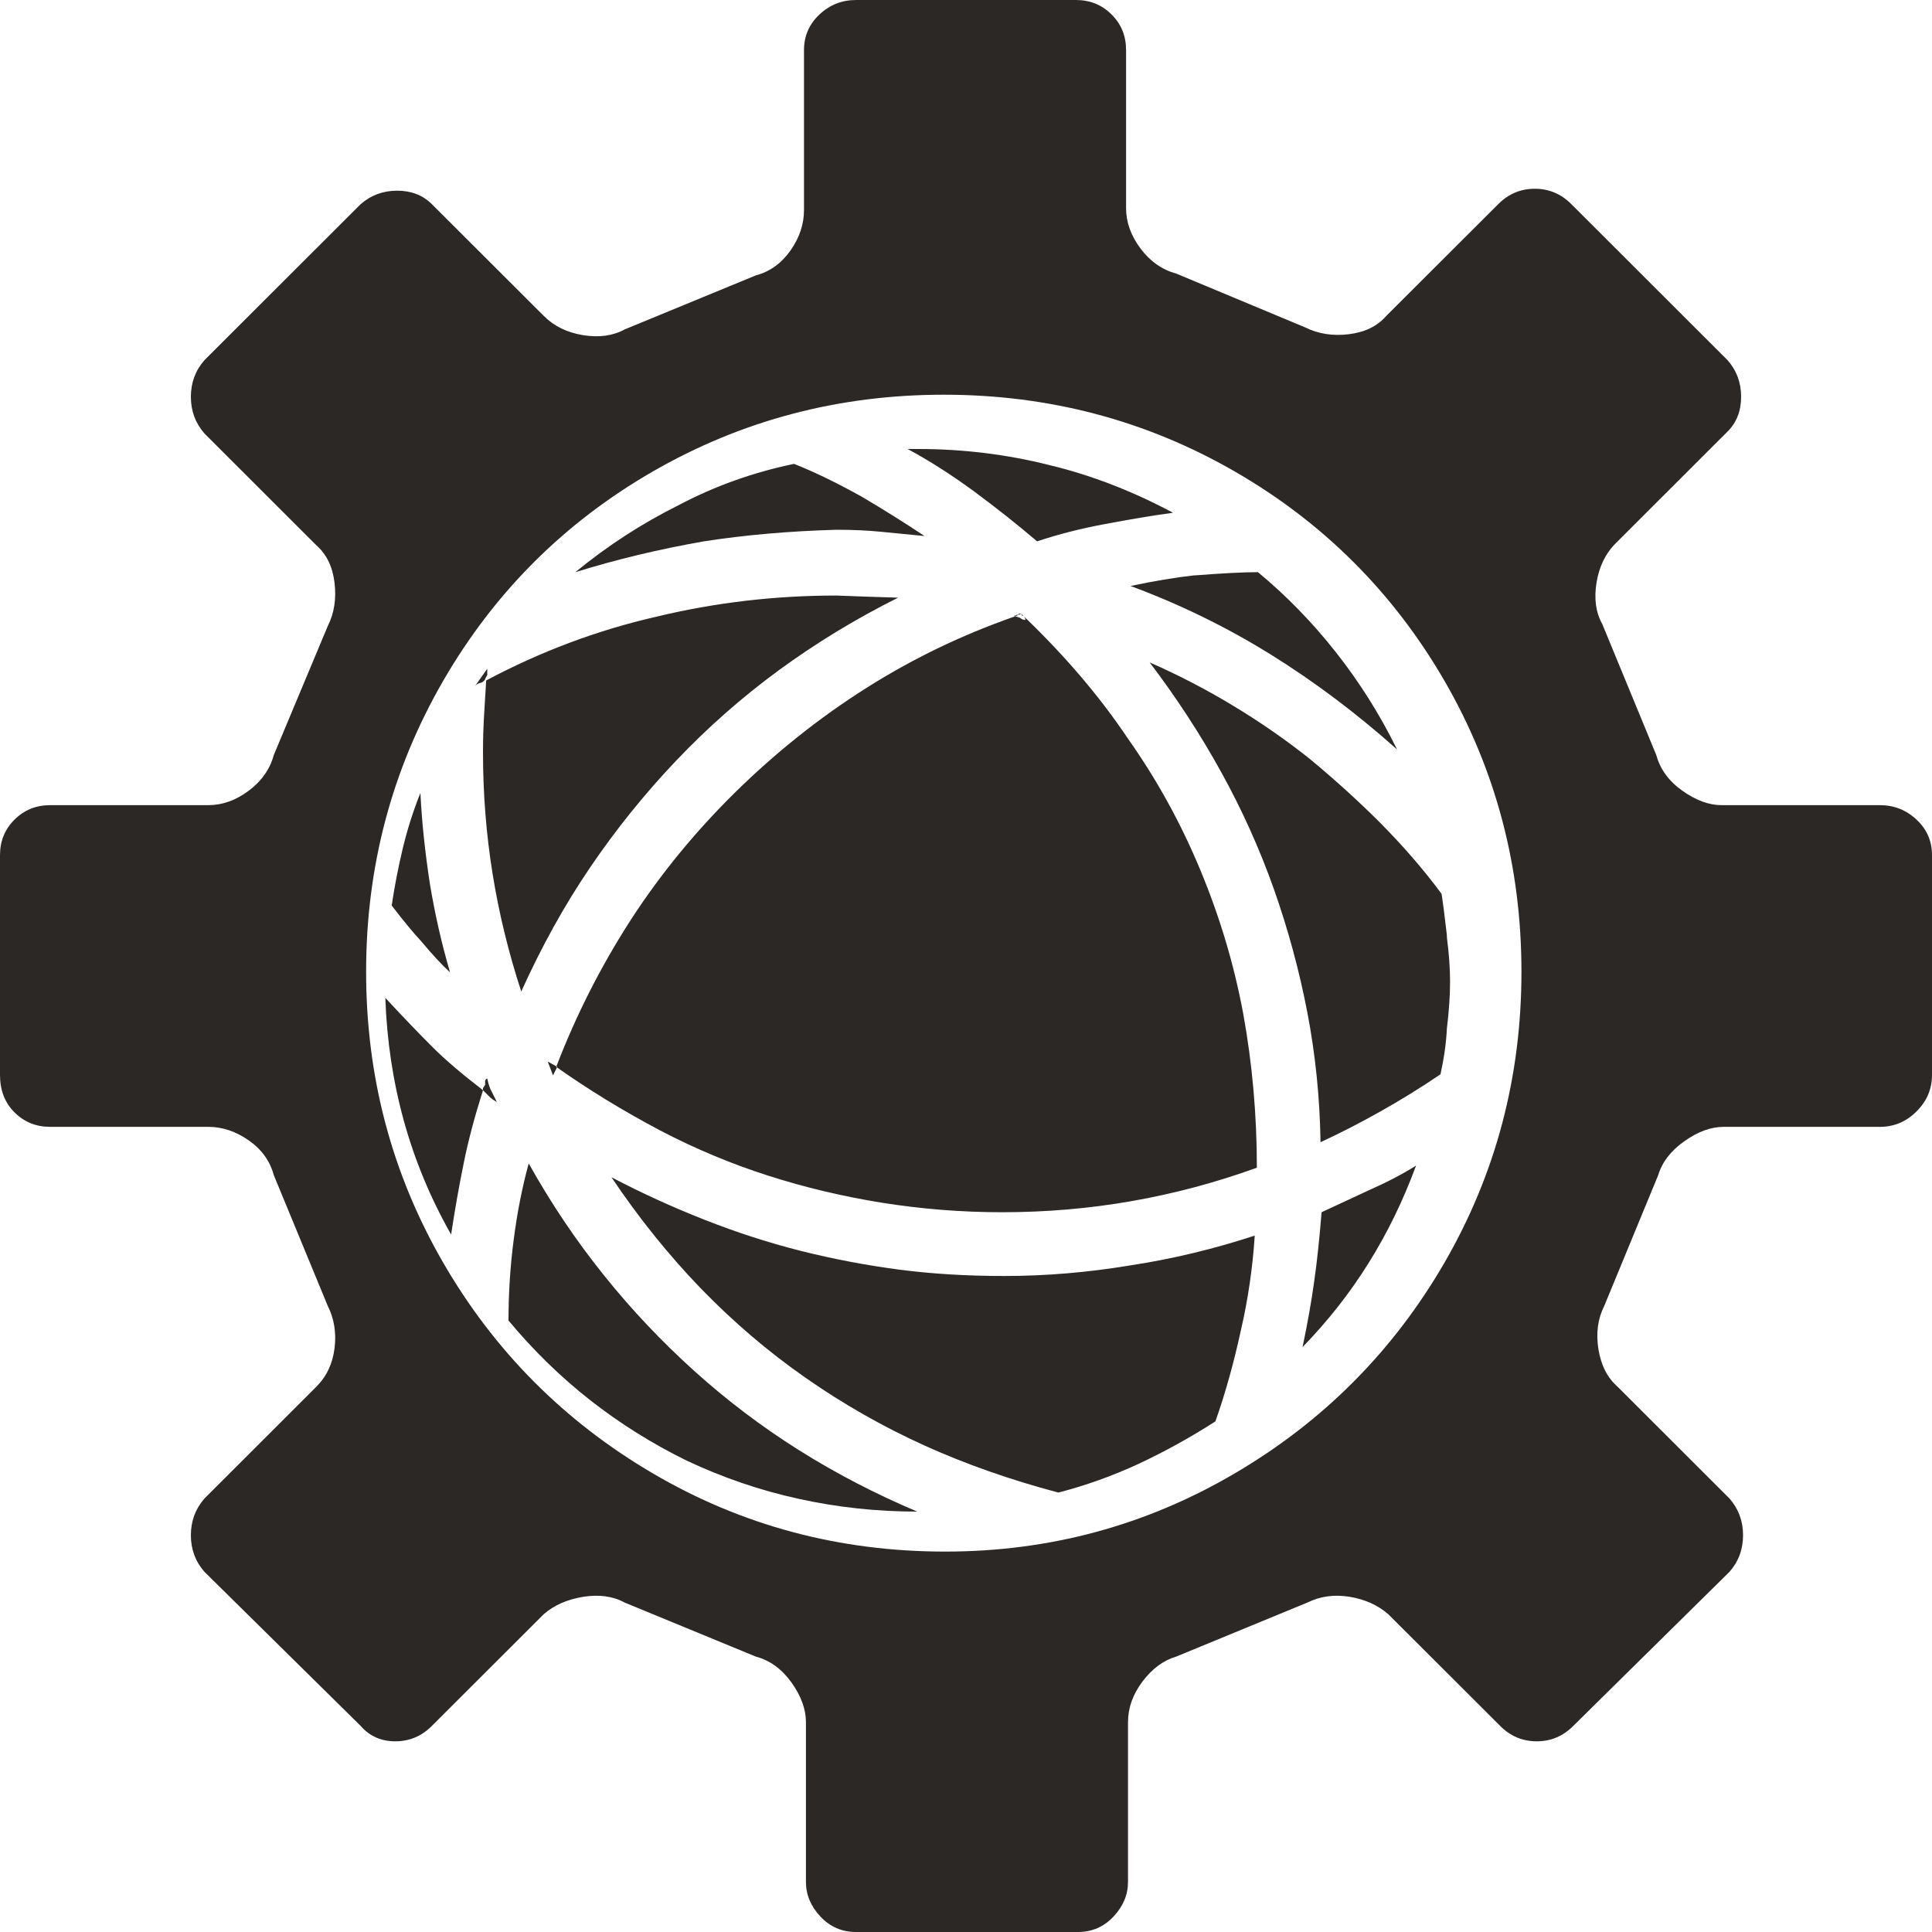 <?xml version="1.0" encoding="UTF-8"?>
<svg width="20px" height="20px" viewBox="0 0 20 20" version="1.1" xmlns="http://www.w3.org/2000/svg" xmlns:xlink="http://www.w3.org/1999/xlink">
    <!-- Generator: Sketch 51.3 (57544) - http://www.bohemiancoding.com/sketch -->
    <title>icons / classes/ BMC_AdministrationApplication_BPM_32</title>
    <desc>Created with Sketch.</desc>
    <defs></defs>
    <g id="icons-/-classes/-BMC_AdministrationApplication_BPM_32" stroke="none" stroke-width="1" fill="none" fill-rule="evenodd">
        <g>
            <g id="icons-/-20x20-icon-field" fill="#F5A623" fill-rule="nonzero" opacity="0">
                <rect x="0" y="0" width="20" height="20"></rect>
            </g>
            <path d="M19.461,11.665 L17.844,11.665 C17.711,11.665 17.575,11.715 17.435,11.815 C17.295,11.914 17.206,12.031 17.166,12.164 L16.607,13.519 C16.54,13.652 16.52,13.802 16.547,13.968 C16.574,14.134 16.64,14.264 16.747,14.357 L17.904,15.513 C17.997,15.62 18.044,15.746 18.044,15.892 C18.044,16.039 17.997,16.165 17.904,16.271 L16.287,17.866 C16.181,17.973 16.055,18.026 15.908,18.026 C15.762,18.026 15.635,17.973 15.529,17.866 L14.371,16.71 C14.265,16.617 14.132,16.557 13.972,16.53 C13.812,16.504 13.666,16.524 13.533,16.59 L12.176,17.149 C12.043,17.188 11.926,17.275 11.826,17.408 C11.727,17.541 11.677,17.68 11.677,17.827 L11.677,19.482 C11.677,19.614 11.627,19.734 11.527,19.84 C11.427,19.947 11.304,20 11.158,20 L8.862,20 C8.716,20 8.593,19.947 8.493,19.84 C8.393,19.734 8.343,19.614 8.343,19.482 L8.343,17.827 C8.343,17.694 8.293,17.557 8.194,17.418 C8.094,17.278 7.971,17.188 7.824,17.149 L6.467,16.59 C6.347,16.524 6.204,16.504 6.038,16.53 C5.872,16.557 5.735,16.617 5.629,16.71 L4.471,17.866 C4.365,17.973 4.238,18.026 4.092,18.026 C3.945,18.026 3.826,17.973 3.733,17.866 L2.116,16.271 C2.023,16.165 1.976,16.039 1.976,15.892 C1.976,15.746 2.023,15.62 2.116,15.513 L3.273,14.357 C3.38,14.251 3.443,14.118 3.463,13.958 C3.483,13.799 3.46,13.652 3.393,13.519 L2.834,12.164 C2.794,12.017 2.708,11.898 2.575,11.805 C2.442,11.712 2.302,11.665 2.156,11.665 L0.519,11.665 C0.373,11.665 0.25,11.615 0.15,11.515 C0.05,11.416 0,11.286 0,11.127 L0,8.853 C0,8.707 0.05,8.584 0.15,8.485 C0.25,8.385 0.373,8.335 0.519,8.335 L2.156,8.335 C2.302,8.335 2.442,8.285 2.575,8.185 C2.708,8.086 2.794,7.963 2.834,7.817 L3.393,6.481 C3.46,6.348 3.483,6.198 3.463,6.032 C3.443,5.866 3.38,5.736 3.273,5.643 L2.116,4.487 C2.023,4.38 1.976,4.254 1.976,4.108 C1.976,3.961 2.023,3.835 2.116,3.729 L3.733,2.114 C3.839,2.021 3.965,1.974 4.112,1.974 C4.258,1.974 4.378,2.021 4.471,2.114 L5.629,3.27 C5.735,3.377 5.872,3.443 6.038,3.47 C6.204,3.496 6.347,3.476 6.467,3.41 L7.824,2.851 C7.971,2.812 8.09,2.725 8.184,2.592 C8.277,2.459 8.323,2.32 8.323,2.173 L8.323,0.518 C8.323,0.372 8.377,0.249 8.483,0.15 C8.589,0.05 8.716,0 8.862,0 L11.138,0 C11.284,0 11.407,0.05 11.507,0.15 C11.607,0.249 11.657,0.372 11.657,0.518 L11.657,2.154 C11.657,2.3 11.707,2.439 11.806,2.572 C11.906,2.705 12.029,2.792 12.176,2.832 L13.513,3.39 C13.646,3.456 13.796,3.48 13.962,3.46 C14.128,3.44 14.258,3.377 14.351,3.27 L15.509,2.114 C15.615,2.007 15.742,1.954 15.888,1.954 C16.035,1.954 16.161,2.007 16.267,2.114 L17.884,3.729 C17.977,3.835 18.024,3.961 18.024,4.108 C18.024,4.254 17.977,4.374 17.884,4.467 L16.727,5.623 C16.62,5.729 16.554,5.866 16.527,6.032 C16.5,6.198 16.52,6.341 16.587,6.461 L17.146,7.817 C17.186,7.963 17.275,8.086 17.415,8.185 C17.555,8.285 17.691,8.335 17.824,8.335 L19.461,8.335 C19.607,8.335 19.734,8.385 19.84,8.485 C19.947,8.584 20,8.707 20,8.853 L20,11.127 C20,11.273 19.947,11.399 19.84,11.505 C19.734,11.612 19.607,11.665 19.461,11.665 Z M9.784,16.062 C10.864,16.062 11.863,15.792 12.781,15.253 C13.7,14.714 14.424,13.985 14.955,13.068 C15.485,12.15 15.75,11.147 15.75,10.06 C15.75,8.972 15.485,7.969 14.955,7.051 C14.424,6.134 13.7,5.41 12.781,4.88 C11.863,4.351 10.859,4.086 9.77,4.086 C8.681,4.086 7.678,4.351 6.759,4.88 C5.84,5.41 5.116,6.134 4.586,7.051 C4.056,7.969 3.79,8.972 3.79,10.06 C3.79,11.147 4.056,12.15 4.586,13.068 C5.116,13.985 5.84,14.714 6.759,15.253 C7.678,15.792 8.686,16.062 9.784,16.062 Z" id="" fill="#2B2826"></path>
            <path d="M4.473,10.835 C4.604,10.967 4.78,11.117 5,11.286 C4.912,11.564 4.846,11.813 4.802,12.033 C4.751,12.282 4.707,12.531 4.67,12.78 C4.458,12.407 4.295,12.015 4.181,11.604 C4.068,11.194 4.004,10.769 3.989,10.33 C4.179,10.535 4.341,10.703 4.473,10.835 Z M4.352,8.209 C4.366,8.502 4.399,8.817 4.451,9.154 C4.502,9.462 4.571,9.766 4.659,10.066 C4.571,9.985 4.473,9.879 4.363,9.747 C4.275,9.652 4.172,9.527 4.055,9.374 C4.084,9.176 4.123,8.978 4.17,8.78 C4.218,8.582 4.278,8.392 4.352,8.209 Z M4.916,7.104 L5.044,6.923 L5.044,6.989 C5.029,7.011 5.022,7.026 5.022,7.033 C5.007,7.055 4.989,7.068 4.967,7.071 C4.947,7.075 4.93,7.086 4.916,7.104 Z M4.916,7.104 L4.912,7.11 C4.913,7.108 4.915,7.106 4.916,7.104 Z M4.918,7.102 L4.912,7.11 C4.914,7.107 4.916,7.104 4.918,7.102 Z M4.918,7.102 C4.931,7.085 4.943,7.075 4.956,7.071 C4.971,7.068 4.989,7.059 5.011,7.044 L5.022,7.033 L5.033,7 C5.04,6.985 5.044,6.96 5.044,6.923 L4.918,7.102 Z M4.918,7.102 L4.912,7.11 C4.914,7.107 4.916,7.104 4.918,7.102 Z M4.918,7.102 C4.931,7.085 4.943,7.075 4.956,7.071 C4.971,7.068 4.989,7.059 5.011,7.044 L5.022,7.033 L5.033,7 C5.04,6.985 5.044,6.96 5.044,6.923 L4.918,7.102 Z M5.129,11.398 L5.143,11.407 L5.132,11.407 C5.131,11.404 5.13,11.401 5.129,11.398 Z M5.129,11.398 L5.143,11.407 L5.132,11.407 C5.131,11.404 5.13,11.401 5.129,11.398 Z M6.791,6.385 C7.399,6.238 8.022,6.165 8.659,6.165 L8.956,6.176 L9.297,6.187 C8.857,6.407 8.445,6.658 8.06,6.94 C7.676,7.222 7.321,7.535 6.995,7.879 C6.668,8.223 6.374,8.59 6.11,8.978 C5.846,9.366 5.608,9.795 5.396,10.264 C5.264,9.861 5.165,9.454 5.099,9.044 C5.033,8.634 5,8.216 5,7.791 C5,7.652 5.004,7.524 5.011,7.407 L5.033,7.044 C5.597,6.744 6.183,6.524 6.791,6.385 Z M5,11.286 L5,11.264 L5.022,11.231 L5.022,11.187 C5.029,11.172 5.037,11.165 5.044,11.165 C5.051,11.201 5.062,11.238 5.077,11.275 L5.143,11.407 C5.114,11.392 5.088,11.374 5.066,11.352 L5,11.286 Z M5.473,12.044 C5.707,12.462 5.967,12.848 6.253,13.203 C6.538,13.559 6.85,13.888 7.187,14.192 C7.524,14.496 7.885,14.769 8.269,15.011 C8.654,15.253 9.062,15.465 9.495,15.648 C9.077,15.648 8.669,15.604 8.269,15.516 C7.87,15.429 7.484,15.297 7.11,15.121 C6.751,14.945 6.418,14.736 6.11,14.495 C5.802,14.253 5.52,13.978 5.264,13.67 C5.264,13.385 5.282,13.103 5.319,12.824 C5.355,12.546 5.407,12.286 5.473,12.044 Z M5.769,11.044 L5.725,11.132 L5.67,10.989 L5.769,11.044 Z M5.769,11.044 L5.725,11.132 L5.67,10.989 L5.769,11.044 Z M5.67,10.989 L5.769,11.044 L5.725,11.132 L5.67,10.989 Z M11.67,7.637 C11.971,8.062 12.222,8.516 12.423,9 C12.625,9.484 12.773,9.978 12.868,10.484 C12.963,11.004 13.011,11.538 13.011,12.088 C12.586,12.242 12.154,12.357 11.714,12.434 C11.275,12.511 10.828,12.549 10.374,12.549 C9.956,12.549 9.542,12.516 9.132,12.451 C8.722,12.385 8.328,12.291 7.951,12.17 C7.573,12.049 7.201,11.894 6.835,11.703 C6.447,11.498 6.088,11.278 5.758,11.044 C5.963,10.509 6.22,10.004 6.527,9.527 C6.835,9.051 7.198,8.608 7.615,8.198 C8.033,7.788 8.482,7.43 8.962,7.126 C9.441,6.822 9.952,6.575 10.495,6.385 C10.509,6.377 10.52,6.374 10.527,6.374 L10.549,6.352 L10.571,6.352 L10.615,6.396 C11.033,6.799 11.385,7.212 11.67,7.637 Z M7.022,5.231 C7.396,5.033 7.795,4.89 8.22,4.802 C8.425,4.883 8.659,4.996 8.923,5.143 C9.158,5.282 9.374,5.418 9.571,5.549 L9.121,5.505 C8.982,5.491 8.828,5.484 8.659,5.484 C8.168,5.498 7.711,5.538 7.286,5.604 C6.824,5.685 6.381,5.791 5.956,5.923 C6.286,5.652 6.641,5.421 7.022,5.231 Z M11.703,13.099 C12.136,13.033 12.564,12.93 12.989,12.791 C12.967,13.128 12.919,13.454 12.846,13.769 C12.773,14.106 12.685,14.421 12.582,14.714 C12.319,14.883 12.053,15.029 11.786,15.154 C11.518,15.278 11.242,15.377 10.956,15.451 C10.458,15.319 9.995,15.156 9.566,14.962 C9.137,14.767 8.729,14.535 8.341,14.264 C7.952,13.993 7.592,13.685 7.258,13.341 C6.925,12.996 6.615,12.612 6.33,12.187 C6.637,12.348 6.958,12.495 7.291,12.626 C7.625,12.758 7.96,12.866 8.297,12.951 C8.634,13.035 8.971,13.099 9.308,13.143 C9.645,13.187 10.007,13.209 10.396,13.209 C10.828,13.209 11.264,13.172 11.703,13.099 Z M10.857,4.813 C11.289,4.916 11.718,5.081 12.143,5.308 C11.93,5.337 11.689,5.377 11.418,5.429 C11.183,5.473 10.956,5.531 10.736,5.604 C10.531,5.429 10.311,5.255 10.077,5.082 C9.842,4.91 9.615,4.766 9.396,4.648 L9.505,4.648 C9.967,4.648 10.418,4.703 10.857,4.813 Z M10.593,6.374 C10.608,6.388 10.615,6.403 10.615,6.418 C10.593,6.418 10.575,6.41 10.56,6.396 L10.495,6.374 C10.509,6.374 10.52,6.37 10.527,6.363 L10.549,6.363 L10.571,6.352 L10.582,6.374 L10.593,6.374 Z M13.022,5.923 C13.315,6.165 13.584,6.441 13.83,6.753 C14.075,7.064 14.286,7.399 14.462,7.758 C14.044,7.385 13.608,7.057 13.154,6.775 C12.7,6.493 12.216,6.256 11.703,6.066 C11.945,6.015 12.165,5.978 12.363,5.956 L12.374,5.956 C12.659,5.934 12.875,5.923 13.022,5.923 Z M14.978,9.703 C15,9.872 15.011,10.026 15.011,10.165 C15.011,10.304 15,10.465 14.978,10.648 C14.971,10.795 14.949,10.952 14.912,11.121 C14.707,11.26 14.5,11.388 14.291,11.505 C14.082,11.623 13.875,11.729 13.67,11.824 C13.663,11.363 13.617,10.914 13.533,10.478 C13.449,10.042 13.333,9.617 13.187,9.203 C13.04,8.789 12.859,8.386 12.643,7.995 C12.427,7.603 12.179,7.223 11.901,6.857 C12.201,6.989 12.491,7.139 12.769,7.308 C13.048,7.476 13.311,7.659 13.56,7.857 C13.817,8.07 14.055,8.286 14.275,8.505 C14.516,8.747 14.733,8.996 14.923,9.253 C14.938,9.348 14.956,9.491 14.978,9.681 L14.978,9.703 Z M14.176,12.319 C14.359,12.238 14.52,12.154 14.659,12.066 C14.527,12.425 14.364,12.76 14.17,13.071 C13.976,13.383 13.747,13.674 13.484,13.945 C13.535,13.703 13.575,13.478 13.604,13.269 C13.634,13.06 13.659,12.821 13.681,12.549 L14.176,12.319 Z" id="" fill="#2B2826"></path>
            <g id="icons-/-Error_Mark" transform="translate(0, 12)" opacity="0">
                <circle id="Oval" fill="#FFFFFF" fill-rule="nonzero" cx="4" cy="4" r="4"></circle>
                <path d="M4.007,0.667 C4.609,0.667 5.17,0.82 5.688,1.126 C6.19,1.424 6.59,1.823 6.887,2.325 C7.193,2.844 7.347,3.405 7.347,4.007 C7.347,4.608 7.193,5.169 6.887,5.688 C6.59,6.19 6.19,6.59 5.688,6.887 C5.169,7.193 4.608,7.347 4.007,7.347 C3.405,7.347 2.844,7.193 2.325,6.887 C1.823,6.59 1.424,6.19 1.126,5.688 C0.82,5.169 0.667,4.608 0.667,4.007 C0.667,3.405 0.82,2.844 1.126,2.325 C1.424,1.823 1.823,1.424 2.325,1.126 C2.844,0.82 3.404,0.667 4.007,0.667 L4.007,0.667 Z M4.007,0.667 C4.006,0.667 4.004,0.667 4.003,0.667 L4.01,0.667 C4.009,0.667 4.008,0.667 4.007,0.667 L4.007,0.667 Z M4.343,5.675 L4.343,5.009 L3.67,5.009 L3.67,5.675 L4.343,5.675 Z M4.343,4.343 L4.343,2.338 L3.67,2.338 L3.67,4.343 L4.343,4.343 Z" id="" fill="#F83200"></path>
            </g>
        </g>
    </g>
</svg>